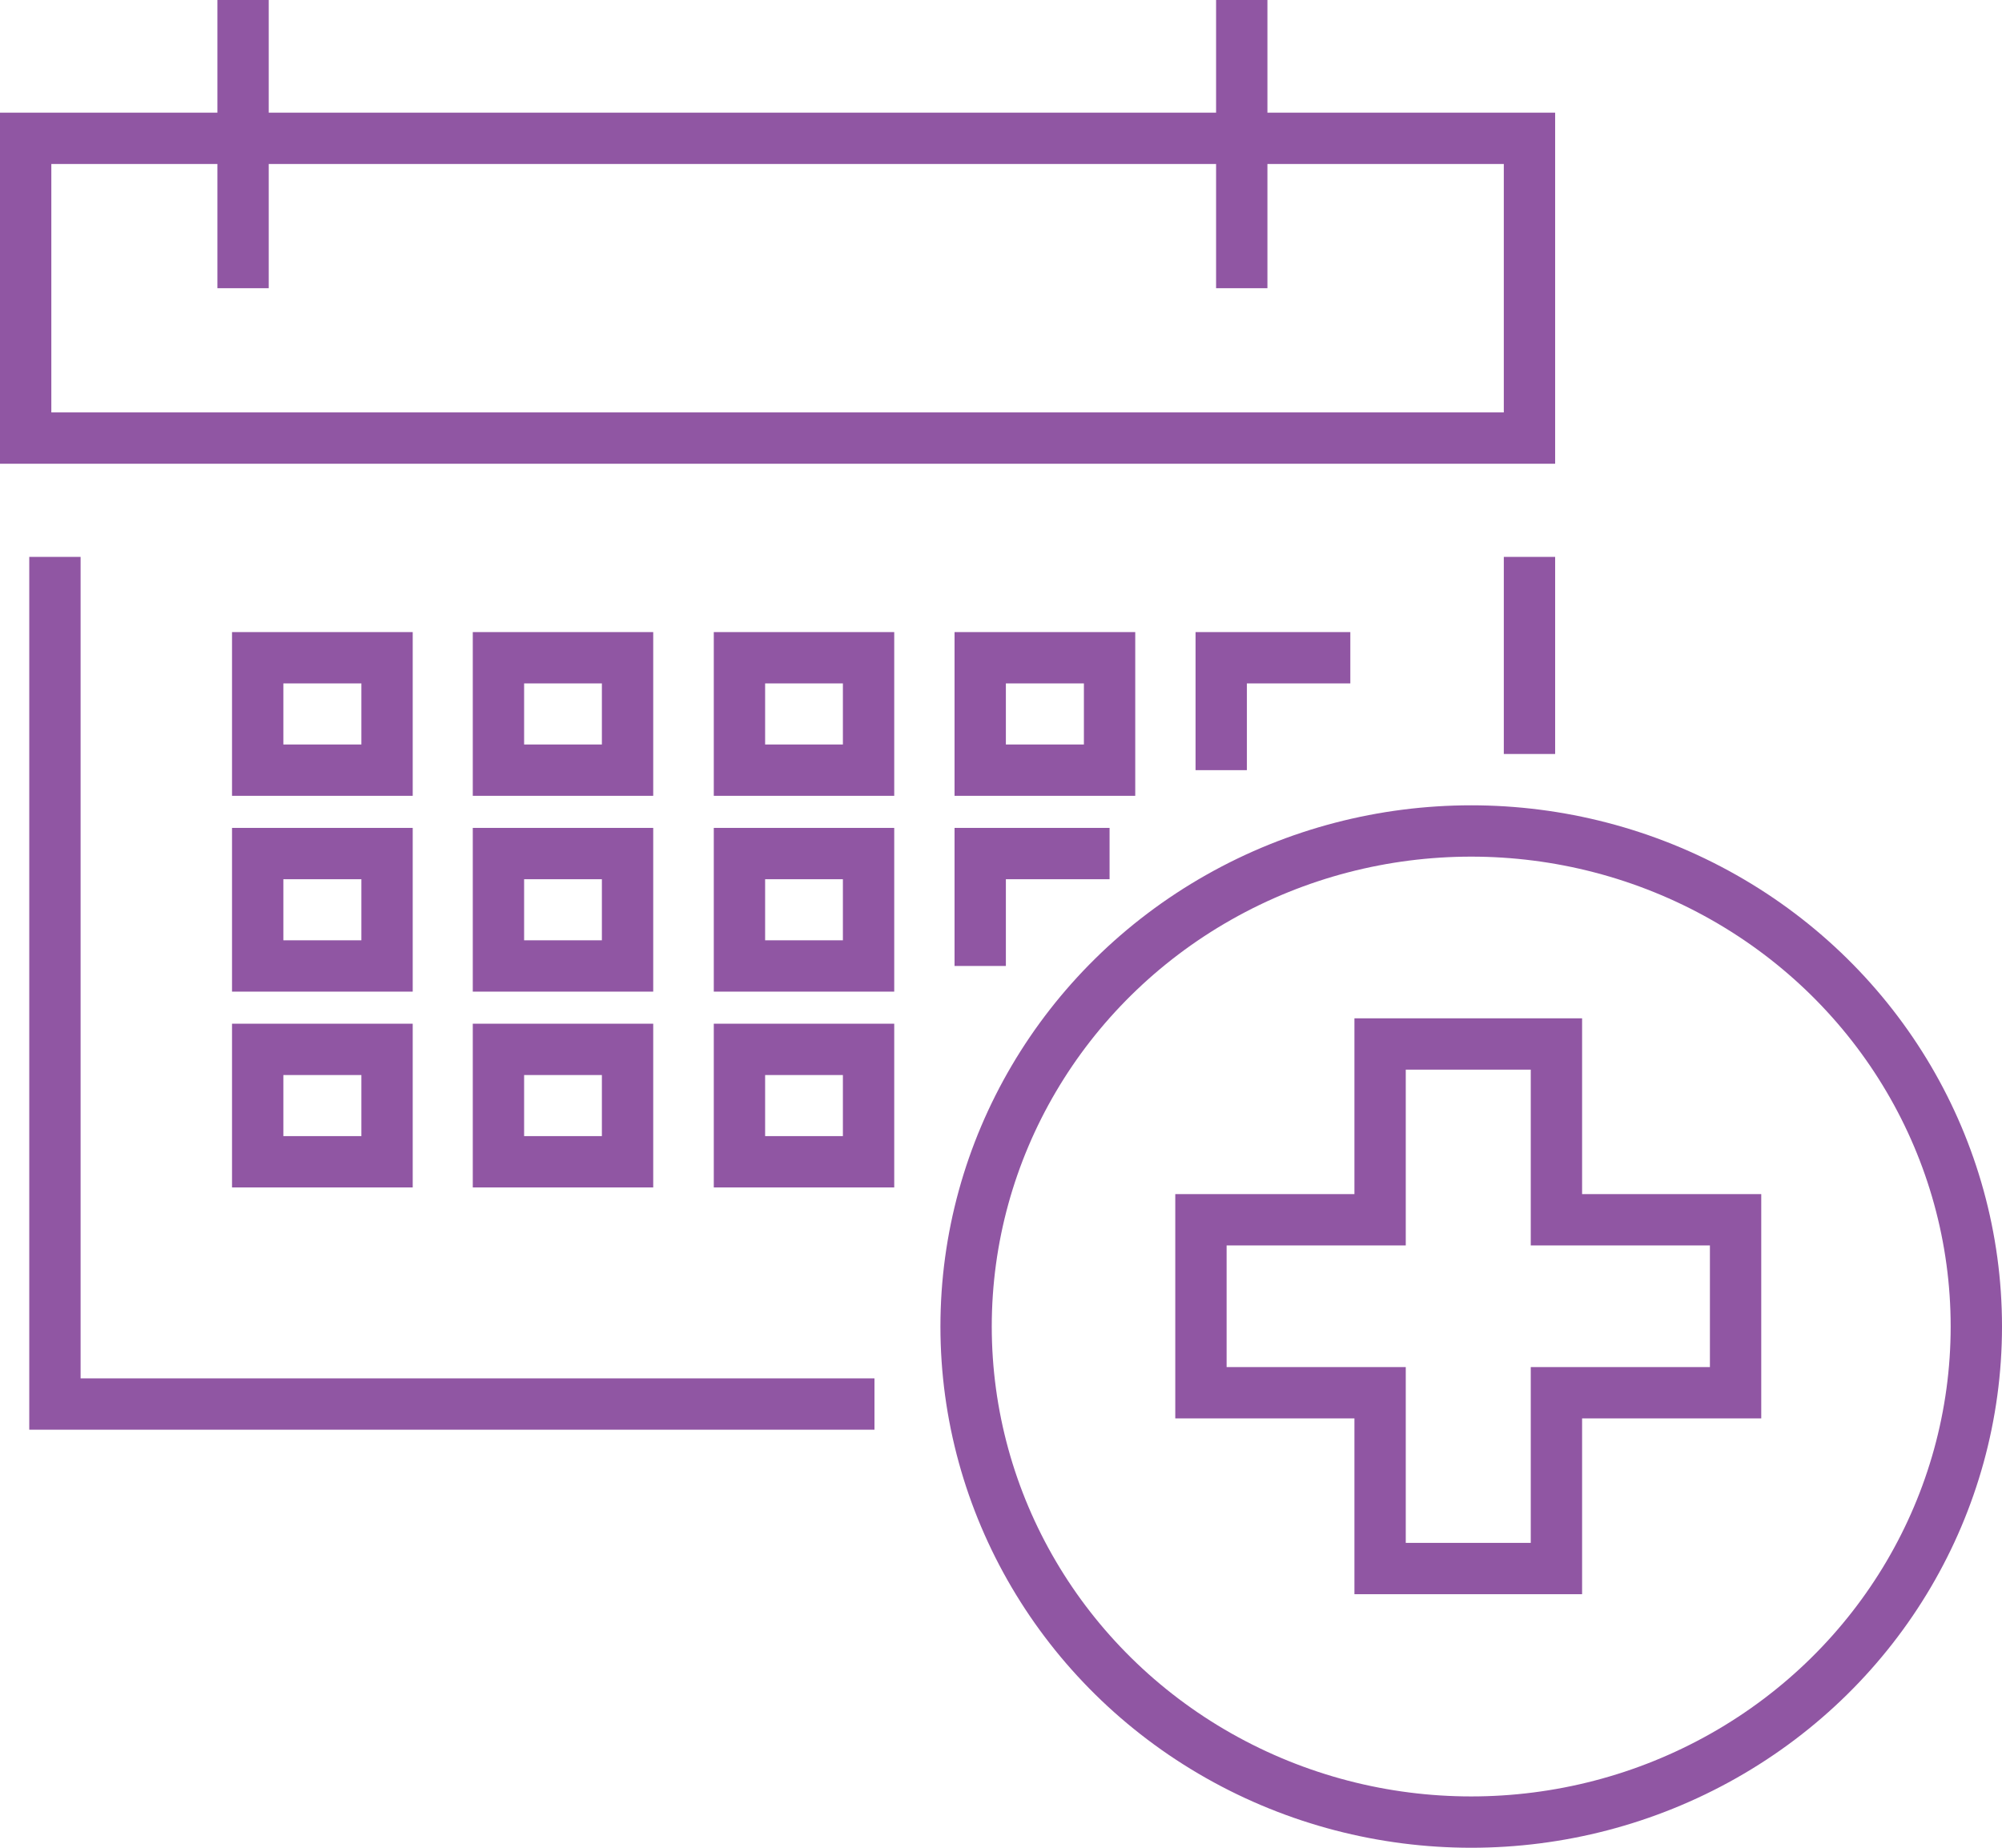 <svg data-name="Слой 2" xmlns="http://www.w3.org/2000/svg" width="78" height="72" viewBox="0 0 78 72"><rect x="1" y="5.39" width="58.59" height="11.68" fill="none" stroke="#9056a3" stroke-miterlimit="10" stroke-width="2"/><polyline points="34.07 54.71 2.14 54.71 2.14 21.7" fill="none" stroke="#9056a3" stroke-miterlimit="10" stroke-width="2"/><line x1="59.59" y1="21.7" x2="59.59" y2="29.38" fill="none" stroke="#9056a3" stroke-miterlimit="10" stroke-width="2"/><line x1="9.47" x2="9.47" y2="11.23" fill="none" stroke="#9056a3" stroke-miterlimit="10" stroke-width="2"/><line x1="48.38" x2="48.38" y2="11.23" fill="none" stroke="#9056a3" stroke-miterlimit="10" stroke-width="2"/><ellipse cx="57.32" cy="51.69" rx="19.68" ry="19.31" fill="none" stroke="#9056a3" stroke-miterlimit="10" stroke-width="2"/><polygon points="67.62 47.53 60.64 47.53 60.64 40.68 53.77 40.68 53.77 47.53 46.79 47.53 46.79 54.27 53.77 54.27 53.77 61.12 60.64 61.12 60.64 54.27 67.62 54.27 67.62 47.53" fill="none" stroke="#9056a3" stroke-miterlimit="10" stroke-width="2"/><rect x="10.04" y="25.63" width="5.04" height="4.38" fill="none" stroke="#9056a3" stroke-miterlimit="10" stroke-width="2"/><rect x="19.42" y="25.63" width="5.03" height="4.38" fill="none" stroke="#9056a3" stroke-miterlimit="10" stroke-width="2"/><rect x="28.81" y="25.63" width="5.03" height="4.38" fill="none" stroke="#9056a3" stroke-miterlimit="10" stroke-width="2"/><rect x="38.19" y="25.63" width="5.04" height="4.38" fill="none" stroke="#9056a3" stroke-miterlimit="10" stroke-width="2"/><rect x="10.04" y="33.26" width="5.04" height="4.38" fill="none" stroke="#9056a3" stroke-miterlimit="10" stroke-width="2"/><rect x="19.42" y="33.26" width="5.03" height="4.38" fill="none" stroke="#9056a3" stroke-miterlimit="10" stroke-width="2"/><rect x="28.81" y="33.26" width="5.03" height="4.38" fill="none" stroke="#9056a3" stroke-miterlimit="10" stroke-width="2"/><polyline points="38.19 37.64 38.19 33.26 43.23 33.26" fill="none" stroke="#9056a3" stroke-miterlimit="10" stroke-width="2"/><rect x="10.04" y="40.89" width="5.04" height="4.38" fill="none" stroke="#9056a3" stroke-miterlimit="10" stroke-width="2"/><rect x="19.42" y="40.89" width="5.03" height="4.38" fill="none" stroke="#9056a3" stroke-miterlimit="10" stroke-width="2"/><rect x="28.81" y="40.89" width="5.03" height="4.38" fill="none" stroke="#9056a3" stroke-miterlimit="10" stroke-width="2"/><polyline points="47.58 30.01 47.58 25.63 52.61 25.63" fill="none" stroke="#9056a3" stroke-miterlimit="10" stroke-width="2"/></svg>